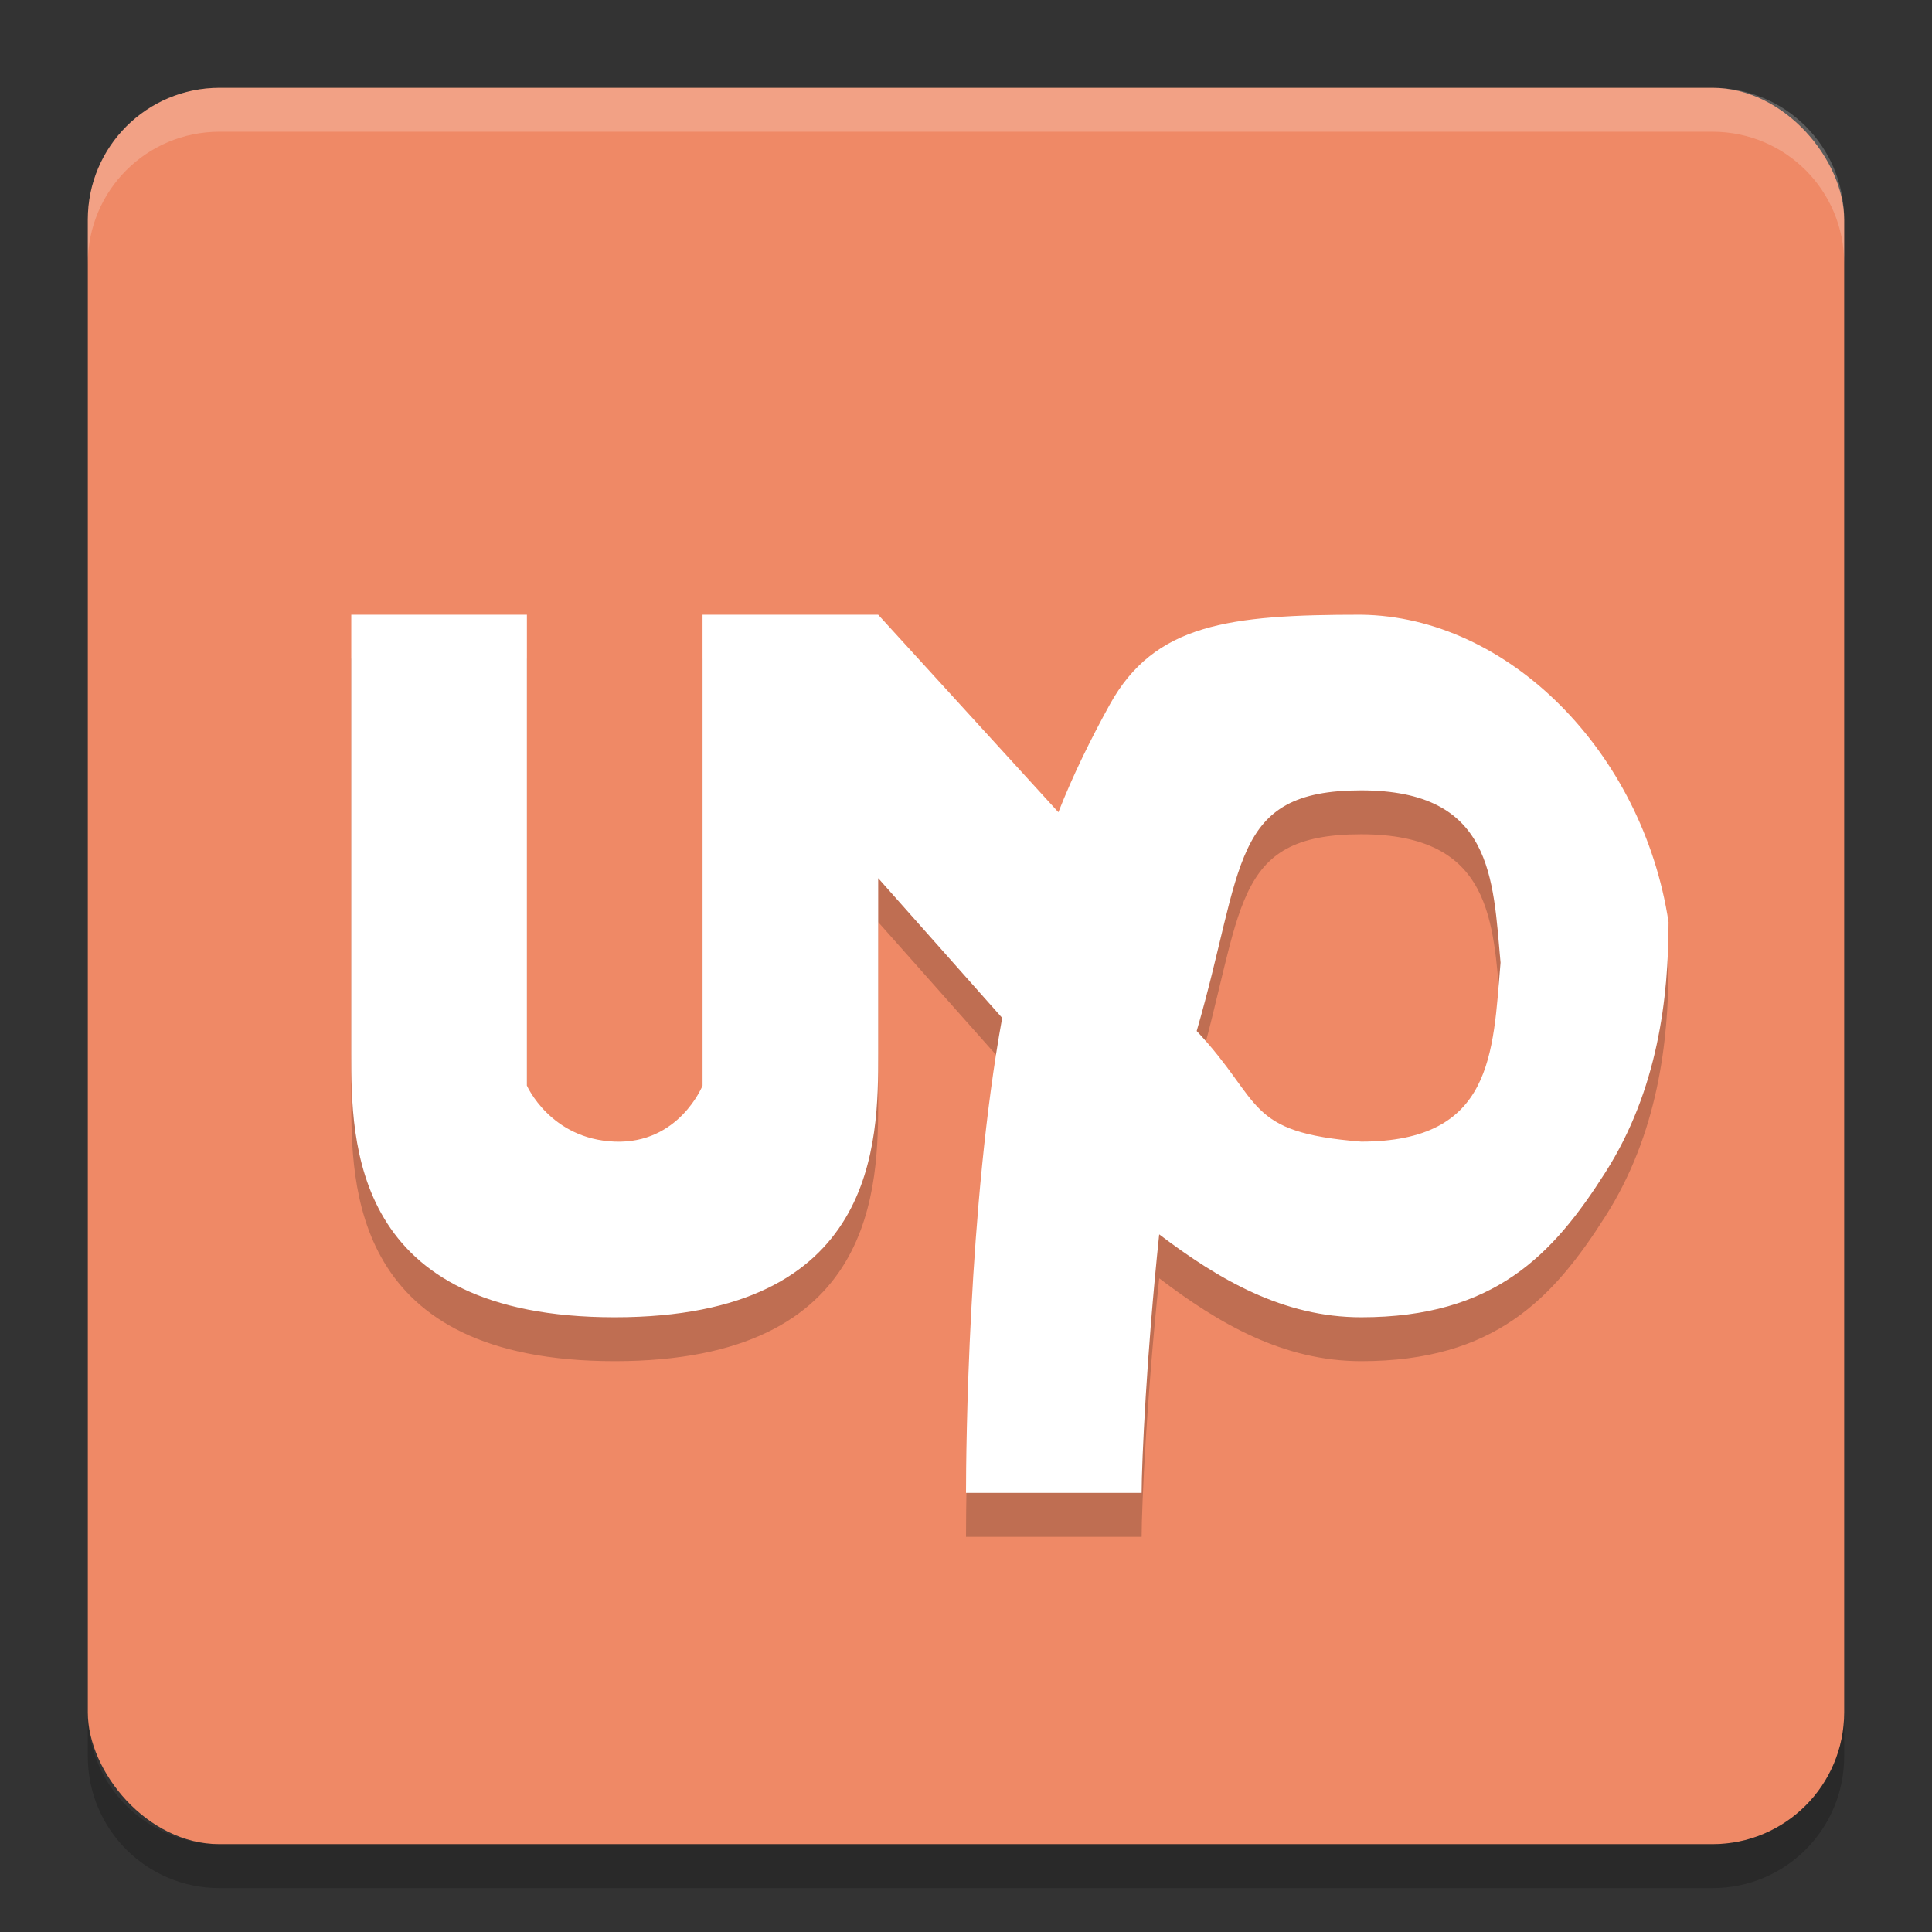 <svg xmlns="http://www.w3.org/2000/svg" width="22" height="22" version="1.1">
 <rect width="100%" height="100%" fill="#333333" stroke="none"/>
 <rect style="fill:#ef8966" width="20" height="20" x="1" y="1" rx="1.5" ry="1.5"/>
 <path style="opacity:0.2;fill:#ffffff" d="M 2.5,1 C 1.669,1 1,1.669 1,2.5 L 1,3 C 1,2.169 1.669,1.5 2.5,1.5 l 17,0 C 20.331,1.5 21,2.169 21,3 L 21,2.5 C 21,1.669 20.331,1 19.5,1 l -17,0 z"/>
 <path style="opacity:0.2" d="M 1,19.5 1,20 c 0,0.831 0.669,1.5 1.5,1.5 l 17,0 c 0.831,0 1.5,-0.669 1.5,-1.5 l 0,-0.5 c 0,0.831 -0.669,1.5 -1.5,1.5 l -17,0 C 1.669,21 1,20.331 1,19.5 Z"/>
 <path style="opacity:0.2;fill-rule:evenodd" d="m 4,7.5 0,5 c 0,1 0,3 3,3 3,0 3,-2 3,-3 l 0,-2 1.412,1.591 c -0.389,2.132 -0.412,4.938 -0.412,5.409 l 2,0 c 0,-0.351 0.057,-1.585 0.2,-2.944 0.681,0.518 1.414,0.944 2.3,0.944 1.517,0 2.184,-0.711 2.781,-1.65 C 18.879,12.911 19,11.861 19,11 18.704,9.058 17.172,7.521 15.5,7.5 14,7.5 13.145,7.601 12.636,8.525 12.42,8.917 12.219,9.324 12.052,9.749 l -2.052,-2.249 0,8e-6 -2,0 0,1 0,4.362 c 0,0 -0.267,0.667 -1,0.638 C 6.267,13.472 6,12.862 6,12.862 L 6,7.5 Z m 11.5,2 C 17,9.5 17,10.5 17.087,11.462 17,12.5 17,13.5 15.5,13.5 14.167,13.395 14.391,13.053 13.627,12.24 14.171,10.368 14,9.5 15.5,9.5 Z"/>
 <path style="fill:#ffffff;fill-rule:evenodd" d="m 4,7 0,5 c 0,1 0,3 3,3 3,0 3,-2 3,-3 l 0,-2 1.412,1.591 C 11.023,13.723 11,16.529 11,17 l 2,0 c 0,-0.351 0.057,-1.585 0.2,-2.944 C 13.882,14.573 14.614,15 15.5,15 c 1.517,0 2.184,-0.711 2.781,-1.65 0.598,-0.939 0.719,-1.988 0.719,-2.85 C 18.704,8.558 17.172,7.021 15.5,7 14,7 13.145,7.101 12.636,8.025 12.42,8.417 12.219,8.824 12.052,9.249 l -2.052,-2.249 0,8e-6 -2,0 0,1 0,4.362 C 8,12.362 7.733,13.028 7,13 6.267,12.972 6,12.362 6,12.362 L 6,7 Z M 15.5,9 C 17,9 17,10 17.087,10.962 17,12 17,13 15.5,13 14.167,12.895 14.391,12.553 13.627,11.74 14.171,9.868 14,9 15.5,9 Z"/>
</svg>
